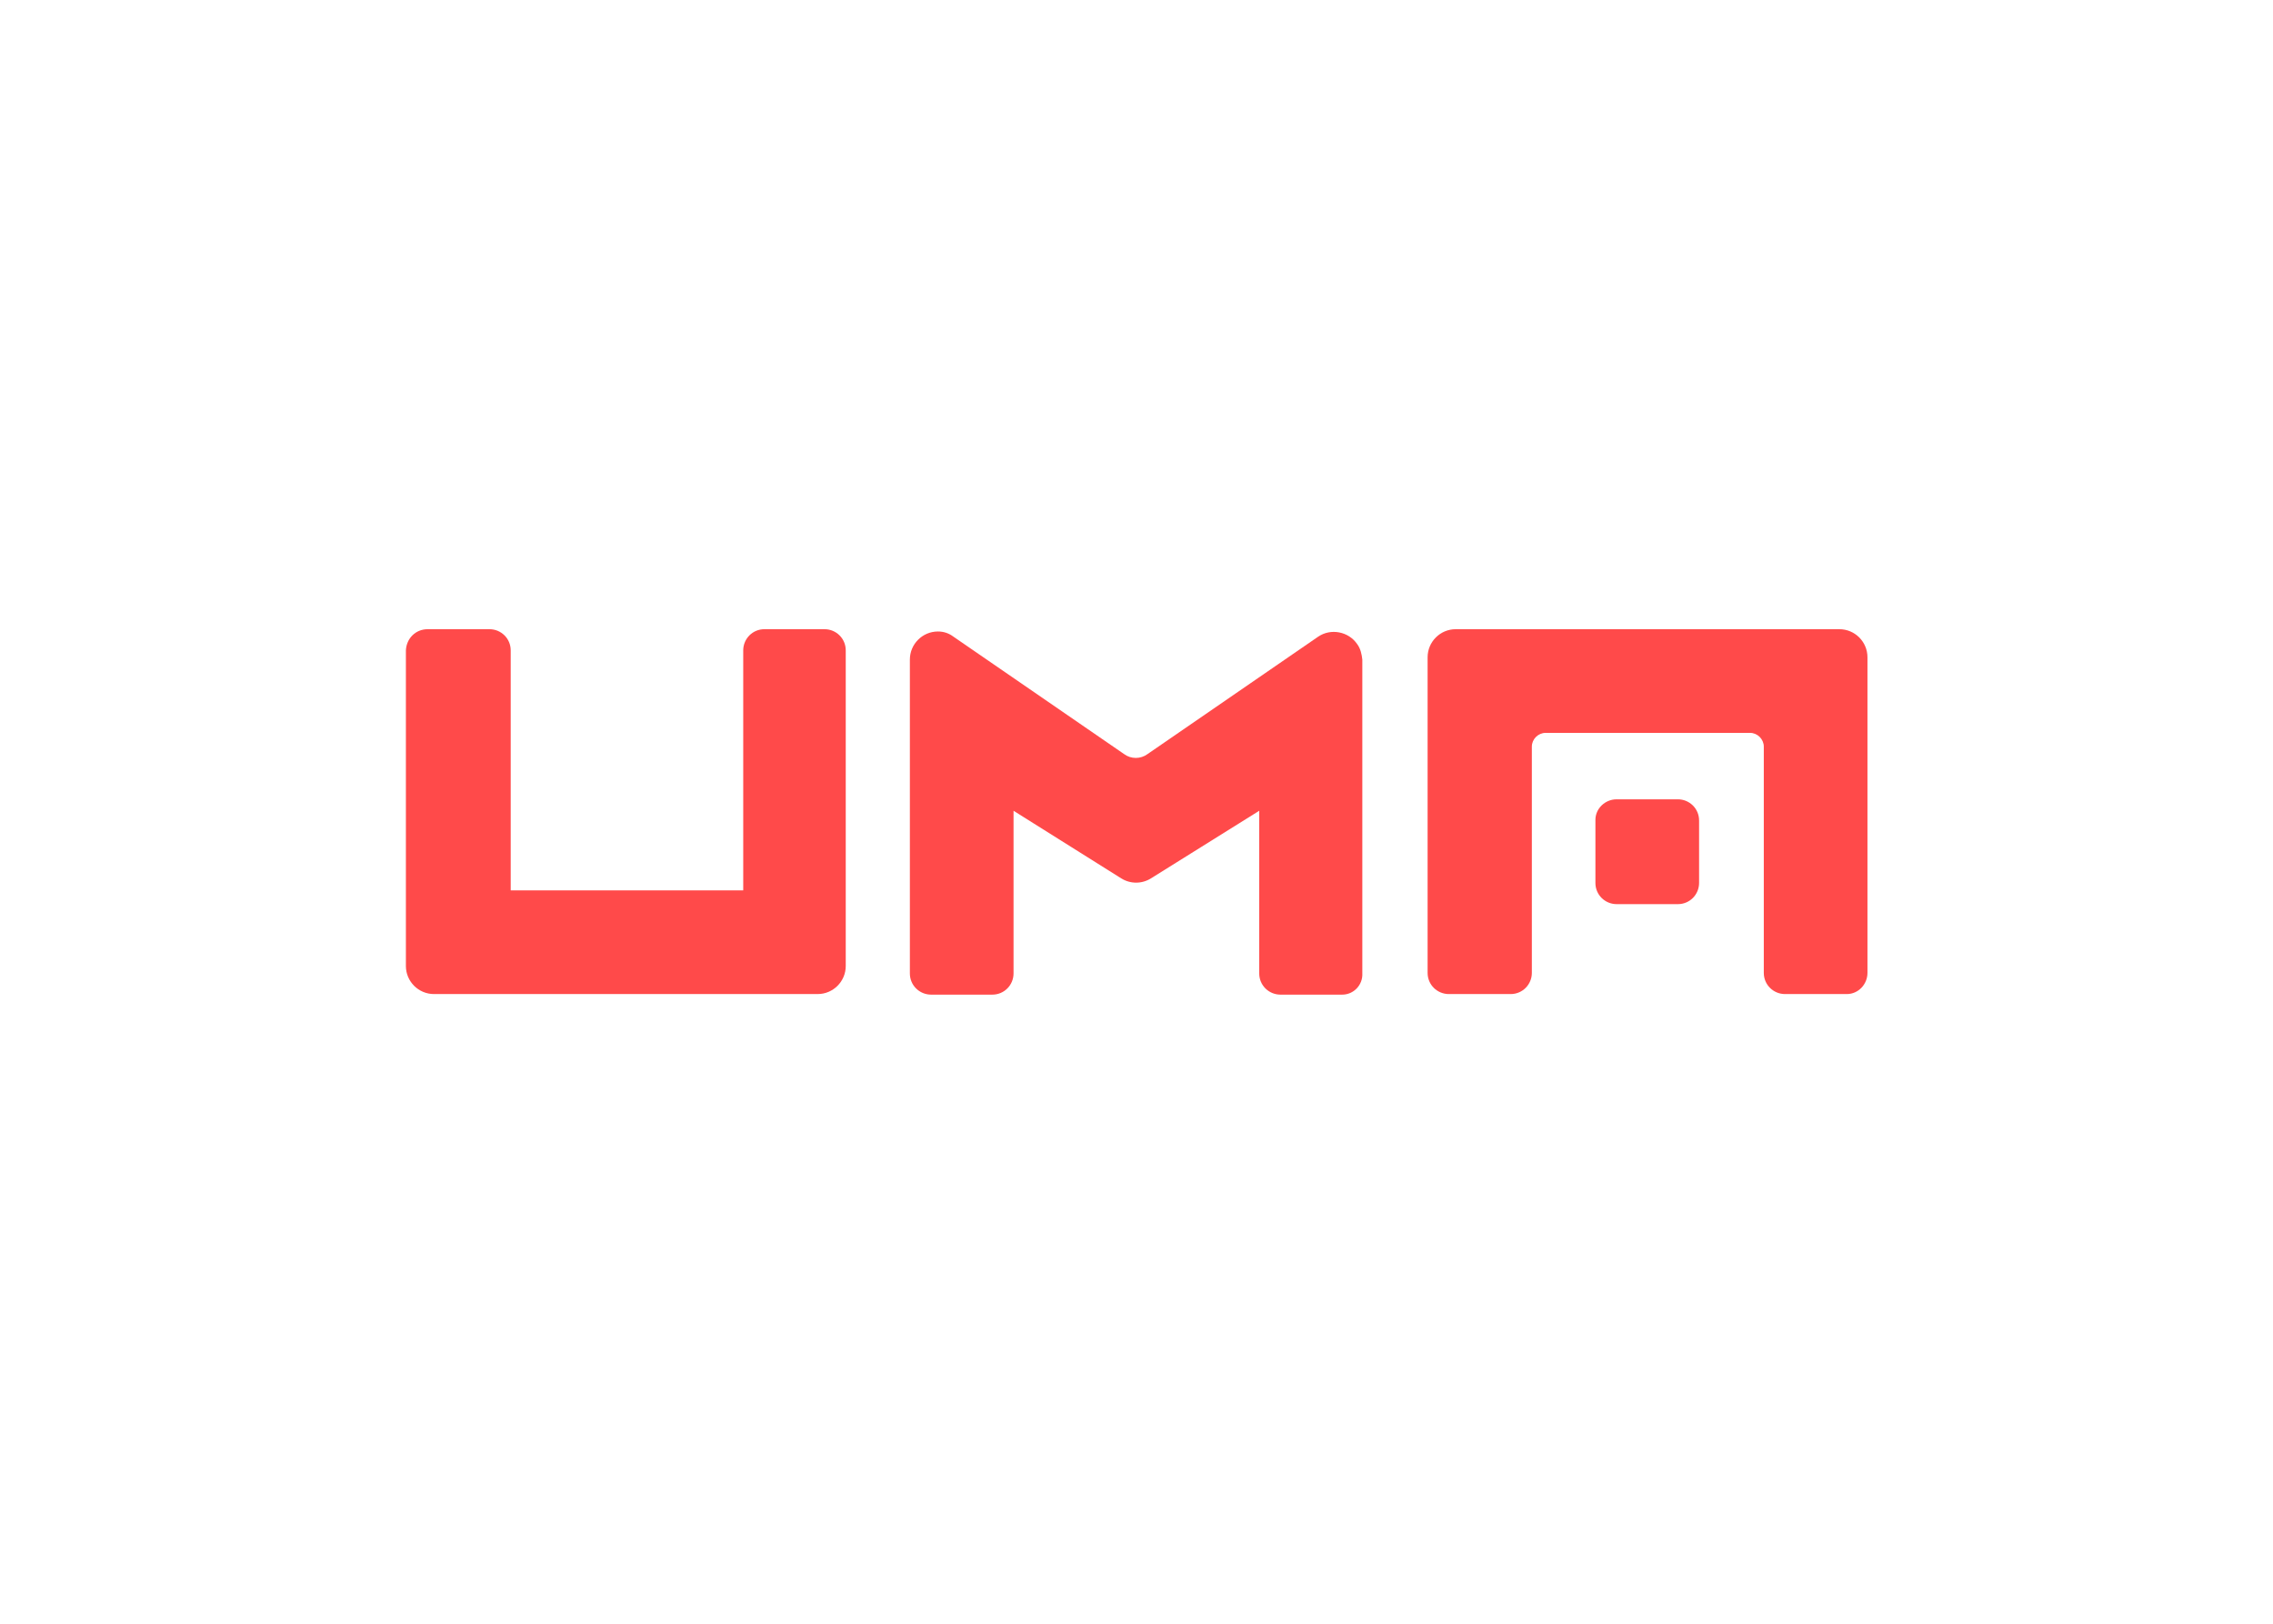 <svg clip-rule="evenodd" fill-rule="evenodd" stroke-linejoin="round" stroke-miterlimit="2" viewBox="0 0 560 400" xmlns="http://www.w3.org/2000/svg"><g fill="#ff4a4a" fill-rule="nonzero" transform="matrix(1.411 0 0 1.411 100.141 155)"><path d="m163.4 63.8h-10.8c-2 0-3.7-1.6-3.7-3.7v-28.4l-18.9 11.8c-1.6 1-3.6 1-5.2 0l-18.8-11.8v28.4c0 2-1.6 3.7-3.7 3.7h-10.7c-2 0-3.7-1.6-3.7-3.7v-54.8c0-2.7 2.2-4.9 4.9-4.9 1 0 1.9.3 2.7.9l29.8 20.5c1.2.9 2.9.9 4.1 0l29.8-20.5c2.2-1.5 5.3-.9 6.8 1.3.6.8.8 1.8.9 2.7v54.8c.1 2-1.5 3.7-3.5 3.7z"/><path d="m71.8 63.7h-67c-2.7 0-4.9-2.2-4.9-4.9v-55.1c.1-2.1 1.7-3.7 3.8-3.7h10.8c2 0 3.7 1.6 3.7 3.7v41.9h40.6v-41.9c0-2 1.6-3.7 3.7-3.7h10.5c2 0 3.7 1.6 3.7 3.7v55.1c0 2.7-2.2 4.9-4.9 4.9z"/><path d="m183.2 0h67c2.7 0 4.9 2.2 4.9 4.9v55.1c0 2-1.6 3.7-3.6 3.7h-10.8c-2 0-3.7-1.6-3.7-3.7v-39.5c0-1.3-1.1-2.4-2.4-2.4h-35.7c-1.3 0-2.4 1.1-2.4 2.4v39.5c0 2-1.6 3.7-3.7 3.7h-10.8c-2 0-3.7-1.6-3.7-3.7v-55.1c0-2.7 2.2-4.9 4.9-4.9z"/><path d="m211.3 29.7h10.7c2 0 3.7 1.6 3.7 3.7v10.9c0 2-1.6 3.7-3.7 3.7h-10.7c-2 0-3.7-1.6-3.7-3.7v-11c0-2 1.7-3.6 3.7-3.6z"/></g></svg>